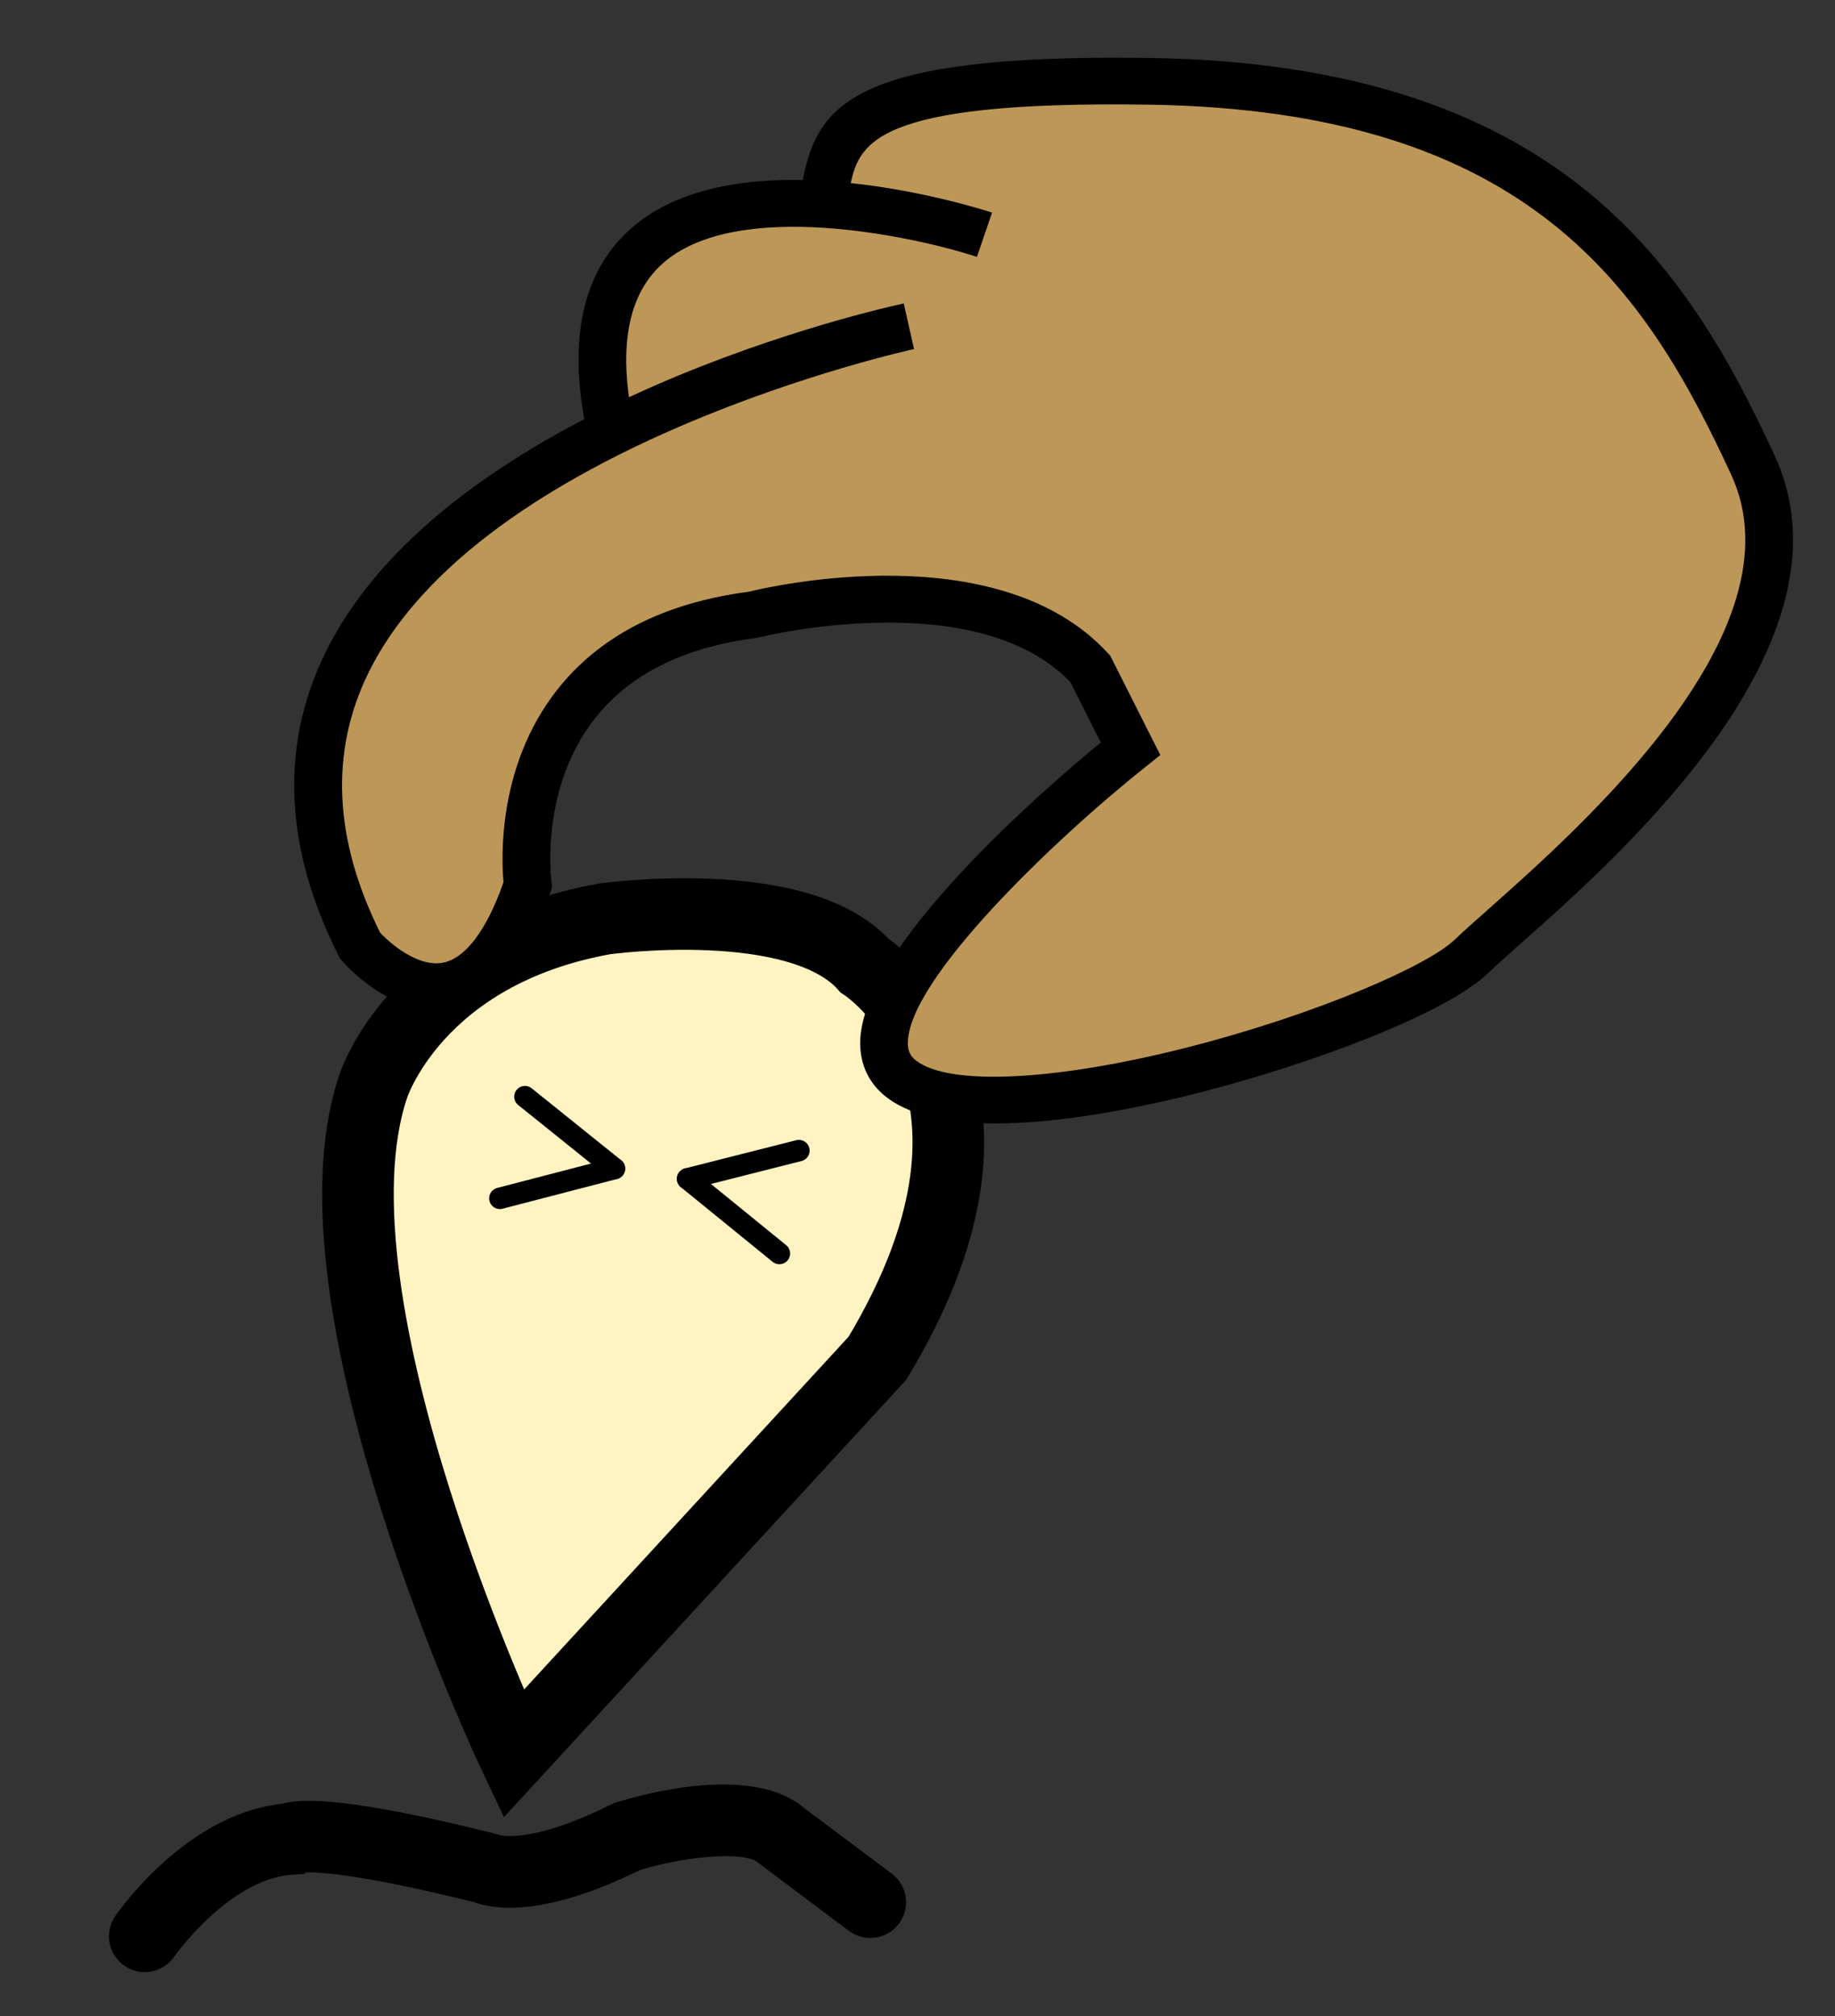 <?xml version="1.0" encoding="utf-8"?>
<!-- Generator: Adobe Illustrator 16.0.0, SVG Export Plug-In . SVG Version: 6.00 Build 0)  -->
<!DOCTYPE svg PUBLIC "-//W3C//DTD SVG 1.1//EN" "http://www.w3.org/Graphics/SVG/1.1/DTD/svg11.dtd">
<svg version="1.1" id="圖層_1" xmlns="http://www.w3.org/2000/svg" xmlns:xlink="http://www.w3.org/1999/xlink" x="0px" y="0px"
	 width="256.366px" height="281.699px" viewBox="0 0 256.366 281.699" enable-background="new 0 0 256.366 281.699"
	 xml:space="preserve">
<rect x="0" y="0" width="256.366" height="281.699" fill="#333333" stroke="none"/>
<path d="M124.583,261.799l-3.129-2.343l-5.077-3.802l-3.855-2.887c-0.514-0.453-1.073-0.846-1.661-1.196
	c-7.558-4.502-20.665-0.994-24.777,0.287l-0.388,0.121l-0.363,0.182c-9.504,4.761-14.141,4.498-15.305,4.314l-0.97-0.286
	c-20.054-5.013-26.849-4.964-29.63-4.149c-2.328,0.238-4.536,0.856-6.604,1.709c-1.965,0.811-3.802,1.833-5.483,2.962
	c-1.998,1.341-3.776,2.823-5.298,4.257c-3.595,3.387-5.754,6.494-5.944,6.771c-1.56,2.279-0.976,5.391,1.303,6.95
	c0.863,0.591,1.846,0.874,2.819,0.874c0.85,0,1.689-0.223,2.438-0.64c0.655-0.365,1.241-0.876,1.693-1.538
	c0.026-0.038,0.981-1.39,2.589-3.15c1.19-1.303,2.739-2.828,4.537-4.216c2.71-2.092,5.984-3.868,9.449-4.072l1.502-0.088l0.3-0.225
	c1.681-0.062,7.521,0.178,23.543,4.165c2.558,0.969,9.565,2.212,23.159-4.51c6.881-2.077,14.819-2.574,16.495-1.007l5.597,4.208
	l4.445,3.341l2.621,1.97c0.572,0.428,1.207,0.709,1.86,0.862c1.874,0.437,3.912-0.229,5.139-1.867
	C127.243,266.587,126.793,263.454,124.583,261.799z"/>
<g display="none">
	<circle display="inline" cx="52.616" cy="200.37" r="3.75"/>
</g>
<g display="none">
	<path display="inline" d="M69.421,234.443c-11.016,0-19.103-11.16-19.443-11.636c-0.481-0.674-0.324-1.609,0.35-2.091
		c0.673-0.481,1.609-0.326,2.092,0.348c0.075,0.104,7.543,10.379,17.002,10.379c0.024,0,0.047,0,0.071,0
		c5.477-0.03,10.684-3.518,15.478-10.367c0.476-0.679,1.41-0.844,2.089-0.369c0.679,0.475,0.844,1.41,0.369,2.089
		c-5.388,7.699-11.422,11.618-17.934,11.647C69.47,234.443,69.446,234.443,69.421,234.443z"/>
</g>
<g display="none">
	<circle display="inline" cx="86.2" cy="200.37" r="3.75"/>
</g>
<path display="none" fill="#FFF3C1" d="M178.085,267.89c0,0-15.782-34.5-13.141-57c0,0,4.141-42,44.641-40.5c0,0,47.5-2.5,49.5,41
	c0,0-2,36-15.5,59"/>
<path display="none" d="M247.897,272.92l-8.624-5.062c12.177-20.747,14.598-53.362,14.805-56.504
	c-0.542-10.645-4.164-19.085-10.769-25.092c-12.908-11.74-33.265-10.892-33.471-10.88l-0.214,0.01l-0.224-0.007
	c-35.209-1.326-39.324,34.481-39.481,36.005c-2.454,20.913,12.562,54.086,12.714,54.419l-9.094,4.159
	c-0.668-1.461-16.333-36.044-13.56-59.663c0.037-0.381,1.209-11.637,7.795-22.774c6.236-10.546,18.542-22.929,41.792-22.146
	c2.726-0.1,25.045-0.499,40.414,13.426c8.734,7.913,13.478,18.797,14.101,32.349l0.012,0.253l-0.014,0.253
	C263.993,213.187,261.85,249.149,247.897,272.92z"/>
<path fill="#FFF3C1" stroke="#000000" stroke-width="10" stroke-miterlimit="10" d="M71.752,245.059
	c0,0-29.841-63.057-19.604-93.285c0,0,5.937-18.655,32.347-23.385c0,0,27.023-3.755,36.236,6.483c0,0,25.181,16.251,1.842,54.929
	L71.752,245.059z"/>
<line fill="none" stroke="#000000" stroke-width="3" stroke-linecap="round" stroke-linejoin="round" stroke-miterlimit="10" x1="73.339" y1="153.236" x2="85.839" y2="163.285"/>
<line fill="none" stroke="#000000" stroke-width="3" stroke-linecap="round" stroke-linejoin="round" stroke-miterlimit="10" x1="85.839" y1="163.285" x2="69.839" y2="167.442"/>
<line fill="none" stroke="#000000" stroke-width="3" stroke-linecap="round" stroke-linejoin="round" stroke-miterlimit="10" x1="111.61" y1="160.775" x2="96.064" y2="164.716"/>
<line fill="none" stroke="#000000" stroke-width="3" stroke-linecap="round" stroke-linejoin="round" stroke-miterlimit="10" x1="96.064" y1="164.716" x2="108.887" y2="175.15"/>
<g>
	<path fill="#BD9757" d="M138.373,34.729c0,0-64.752-21.323-51.629,29.798"/>
	<g>
		<path fill="#BD9757" d="M113.007,31.921c6.631-8.448-6.958-21.375,47.602-20.556c54.56,0.819,71.744,26.499,84.278,53.602
			c12.534,27.104-29.764,59.501-39.347,68.694c-9.582,9.194-66.843,27.273-79.719,17.018
			c-12.875-10.256,32.124-46.066,32.124-46.066l-5.611-11.142c-14.567-15.897-47.172-7.563-47.172-7.563
			c-36.051,4.64-31.426,37.726-31.426,37.726c-8.668,25.956-23.442,8.479-23.442,8.479C18.408,68.833,126.98,45.588,126.98,45.588"
			/>
		<path d="M136.66,156.927c-5.287-0.238-9.911-1.309-12.936-3.717c-2.319-1.847-3.546-4.426-3.548-7.458
			c-0.013-13.274,25.58-35.393,33.618-42.012l-4.236-8.409c-13.185-13.783-43.247-6.342-43.552-6.265l-0.404,0.078
			c-10.128,1.303-17.717,5.116-22.558,11.331c-7.698,9.884-6.025,22.595-6.008,22.722l0.104,0.744l-0.238,0.713
			c-3.243,9.711-7.886,15.188-13.8,16.282c-8.271,1.528-15.085-6.405-15.372-6.745l-0.249-0.295l-0.172-0.343
			c-7.605-15.093-8.229-29.34-1.853-42.345c17.062-34.802,78.212-48.252,80.806-48.808l1.435,6.376
			c-0.604,0.129-60.59,13.333-76.24,45.275c-5.389,10.998-4.837,23.19,1.637,36.246c1.48,1.607,5.326,4.872,8.778,4.221
			c3.148-0.592,6.146-4.579,8.476-11.252c-0.306-3.338-0.843-16.174,7.398-26.757c5.919-7.601,14.928-12.248,26.777-13.812
			c3.163-0.776,35.009-8.078,50.287,8.597l0.307,0.334l6.991,13.878l-2.06,1.64c-12.844,10.226-33.221,29.751-33.212,38.611
			c0.001,1.071,0.325,1.786,1.084,2.39c4.577,3.646,19.552,2.922,38.148-1.842c18.142-4.649,33.404-11.395,37.141-14.979
			c1.181-1.134,2.826-2.594,4.732-4.285c13.155-11.673,43.961-39.009,33.914-60.733c-11.892-25.711-27.956-50.876-81.292-51.682
			c-39.284-0.59-40.591,5.634-41.855,11.651c-0.501,2.391-8.343,3.648-8.343,3.648c1.055-1.344,1.409-3.027,1.818-4.975
			c2.156-10.26,6.894-17.475,48.471-16.851c57.196,0.853,75.052,29.11,87.266,55.523c12.053,26.06-21.272,55.631-35.502,68.259
			c-1.854,1.646-3.455,3.066-4.544,4.111c-5.927,5.687-24.663,12.668-40.108,16.625C159.44,154.755,146.829,157.383,136.66,156.927z
			"/>
	</g>
	<path d="M82.684,63.39c-3.663-14.268-1.887-24.794,5.277-31.286c15.26-13.829,49.2-2.869,50.637-2.396l-2.11,6.187
		c-8.759-2.876-33.74-8.301-44.005,1.009c-5.238,4.751-6.362,13.131-3.34,24.905L82.684,63.39z"/>
</g>
</svg>
